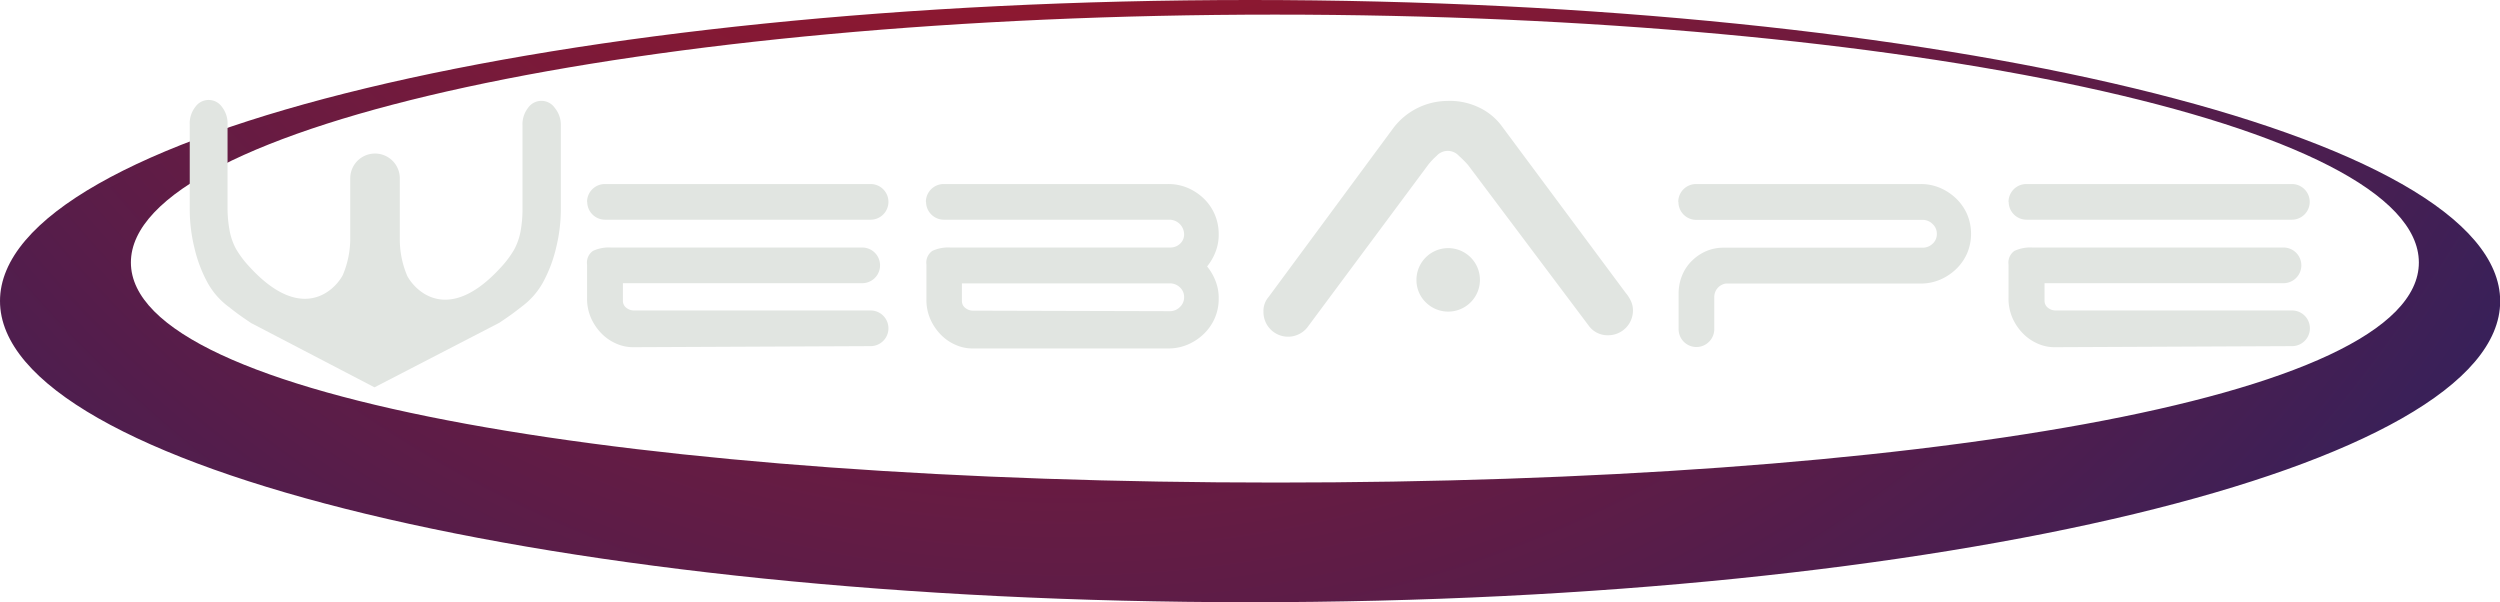 <svg xmlns="http://www.w3.org/2000/svg" xmlns:xlink="http://www.w3.org/1999/xlink" viewBox="0 0 140.19 33.77">
  <defs>
    <style>
      .cls-1 {
        fill: url(#radial-gradient);
      }

      .cls-2 {
        fill: #e1e5e1;
      }
    </style>
    <radialGradient id="radial-gradient" cx="59.78" cy="-34.93" r="113.07" gradientUnits="userSpaceOnUse">
      <stop offset="0.02" stop-color="#ba131a"/>
      <stop offset="0.97" stop-color="#262262"/>
    </radialGradient>
  </defs>
  <title>cleanAsset 1</title>
  <g id="Layer_2" data-name="Layer 2">
    <g id="Layer_1-2" data-name="Layer 1">
      <path class="cls-1" d="M70.1,0C31.38,0,0,7.56,0,16.88S31.38,33.77,70.1,33.77s70.1-7.56,70.1-16.88S108.81,0,70.1,0Zm1.44,27.06c-35.43,0-64.2-4.66-64.2-12.34S36.06.82,71.49.82,135.64,7,135.64,14.72,107,27.06,71.54,27.06Z"/>
      <g>
        <path class="cls-2" d="M31.11,6.05a.91.91,0,0,0-1.5,0,1.5,1.5,0,0,0-.31,1v4.76a6.87,6.87,0,0,1-.1,1.11A3.47,3.47,0,0,1,28.83,14a5.57,5.57,0,0,1-.75,1c-2.91,3.19-4.76,1.36-5.24.48a5.23,5.23,0,0,1-.42-2.13V10a1.39,1.39,0,1,0-2.78,0v3.3a5.23,5.23,0,0,1-.42,2.13c-.47.88-2.33,2.71-5.24-.48a5.57,5.57,0,0,1-.75-1,3.47,3.47,0,0,1-.37-1.11,6.87,6.87,0,0,1-.1-1.11V7a1.5,1.5,0,0,0-.31-1,.91.91,0,0,0-1.5,0,1.49,1.49,0,0,0-.31,1v4.76a9.06,9.06,0,0,0,.26,2.13,7.72,7.72,0,0,0,.76,2,4.23,4.23,0,0,0,1.17,1.32c.47.37.65.5,1.26.91L21,21.72,28,18.1c.61-.41.79-.54,1.26-.91a4.23,4.23,0,0,0,1.17-1.32,7.72,7.72,0,0,0,.76-2,9.06,9.06,0,0,0,.26-2.13V7A1.49,1.49,0,0,0,31.11,6.05Z"/>
        <path class="cls-2" d="M32.92,11.32a1,1,0,0,1,1-1H48.82a1,1,0,1,1,0,2H33.93a1,1,0,0,1-1-1Zm2.56,8.15a2.31,2.31,0,0,1-.92-.2,2.6,2.6,0,0,1-.82-.56,2.93,2.93,0,0,1-.59-.86,2.69,2.69,0,0,1-.23-1.13V14.83a.8.8,0,0,1,.33-.76,2.1,2.1,0,0,1,1-.19H48.35a1,1,0,1,1,0,2H34.93v1a.48.48,0,0,0,.18.37.69.69,0,0,0,.47.16H48.82a1,1,0,1,1,0,2Z"/>
        <path class="cls-2" d="M51.92,11.32a1,1,0,0,1,1-1H65.51a2.76,2.76,0,0,1,1.1.22,3,3,0,0,1,.9.6,2.74,2.74,0,0,1,.61.89,2.77,2.77,0,0,1,.22,1.1,2.64,2.64,0,0,1-.18,1,3,3,0,0,1-.47.81,3,3,0,0,1,.47.81,2.58,2.58,0,0,1,.18,1,2.7,2.7,0,0,1-.22,1.09,2.77,2.77,0,0,1-.61.88,3,3,0,0,1-.9.6,2.77,2.77,0,0,1-1.1.22h-11a2.31,2.31,0,0,1-.92-.2,2.6,2.6,0,0,1-.82-.56,2.93,2.93,0,0,1-.59-.86,2.69,2.69,0,0,1-.23-1.13V14.83a.8.8,0,0,1,.33-.76,2.1,2.1,0,0,1,1-.19H65.62a.78.78,0,0,0,.55-.21.7.7,0,0,0,.23-.55.83.83,0,0,0-.8-.8H52.93a1,1,0,0,1-1-1ZM65.6,17.45a.78.78,0,0,0,.56-.23.73.73,0,0,0,.24-.55.72.72,0,0,0-.24-.56.8.8,0,0,0-.56-.22H53.94v1a.48.48,0,0,0,.18.37.69.69,0,0,0,.47.16Z"/>
        <path class="cls-2" d="M73.31,18.36a1.38,1.38,0,0,1-2.46-.87,1.2,1.2,0,0,1,.29-.84l7-9.48a3.84,3.84,0,0,1,3-1.51A3.77,3.77,0,0,1,82.88,6a3.39,3.39,0,0,1,1.28,1l7,9.42a2,2,0,0,1,.29.45,1.25,1.25,0,0,1,.12.54,1.39,1.39,0,0,1-1.39,1.39,1.3,1.3,0,0,1-1.1-.55l-6.76-9a6.26,6.26,0,0,0-.51-.51.84.84,0,0,0-1.25,0,3.74,3.74,0,0,0-.48.51Zm6.12-2.61A1.78,1.78,0,1,1,80,17,1.74,1.74,0,0,1,79.43,15.75Z"/>
        <path class="cls-2" d="M94.11,11.32a1,1,0,0,1,1-1H107.7a2.76,2.76,0,0,1,1.1.22,3,3,0,0,1,.9.6,2.77,2.77,0,0,1,.61.88,2.82,2.82,0,0,1,0,2.18,2.77,2.77,0,0,1-.61.88,3,3,0,0,1-.9.6,2.76,2.76,0,0,1-1.1.22H96.78a.76.76,0,0,0-.46.25.76.76,0,0,0-.19.52v1.79a1,1,0,0,1-.3.71,1,1,0,0,1-.7.29,1,1,0,0,1-1-1v-2a2.66,2.66,0,0,1,.19-1,2.42,2.42,0,0,1,.54-.82,2.62,2.62,0,0,1,.8-.55,2.44,2.44,0,0,1,1-.2h11.15a.8.8,0,0,0,.56-.22.72.72,0,0,0,.24-.56.73.73,0,0,0-.24-.55.78.78,0,0,0-.56-.23H95.12a1,1,0,0,1-1-1Z"/>
        <path class="cls-2" d="M112.63,11.32a1,1,0,0,1,1-1h14.89a1,1,0,1,1,0,2H113.64a1,1,0,0,1-1-1Zm2.56,8.15a2.3,2.3,0,0,1-.92-.2,2.59,2.59,0,0,1-.82-.56,2.91,2.91,0,0,1-.59-.86,2.69,2.69,0,0,1-.23-1.13V14.83a.8.8,0,0,1,.33-.76,2.1,2.1,0,0,1,1-.19h14.09a1,1,0,1,1,0,2H114.65v1a.48.48,0,0,0,.18.37.69.69,0,0,0,.47.16h13.23a1,1,0,1,1,0,2Z"/>
      </g>
    </g>
  </g>
</svg>
